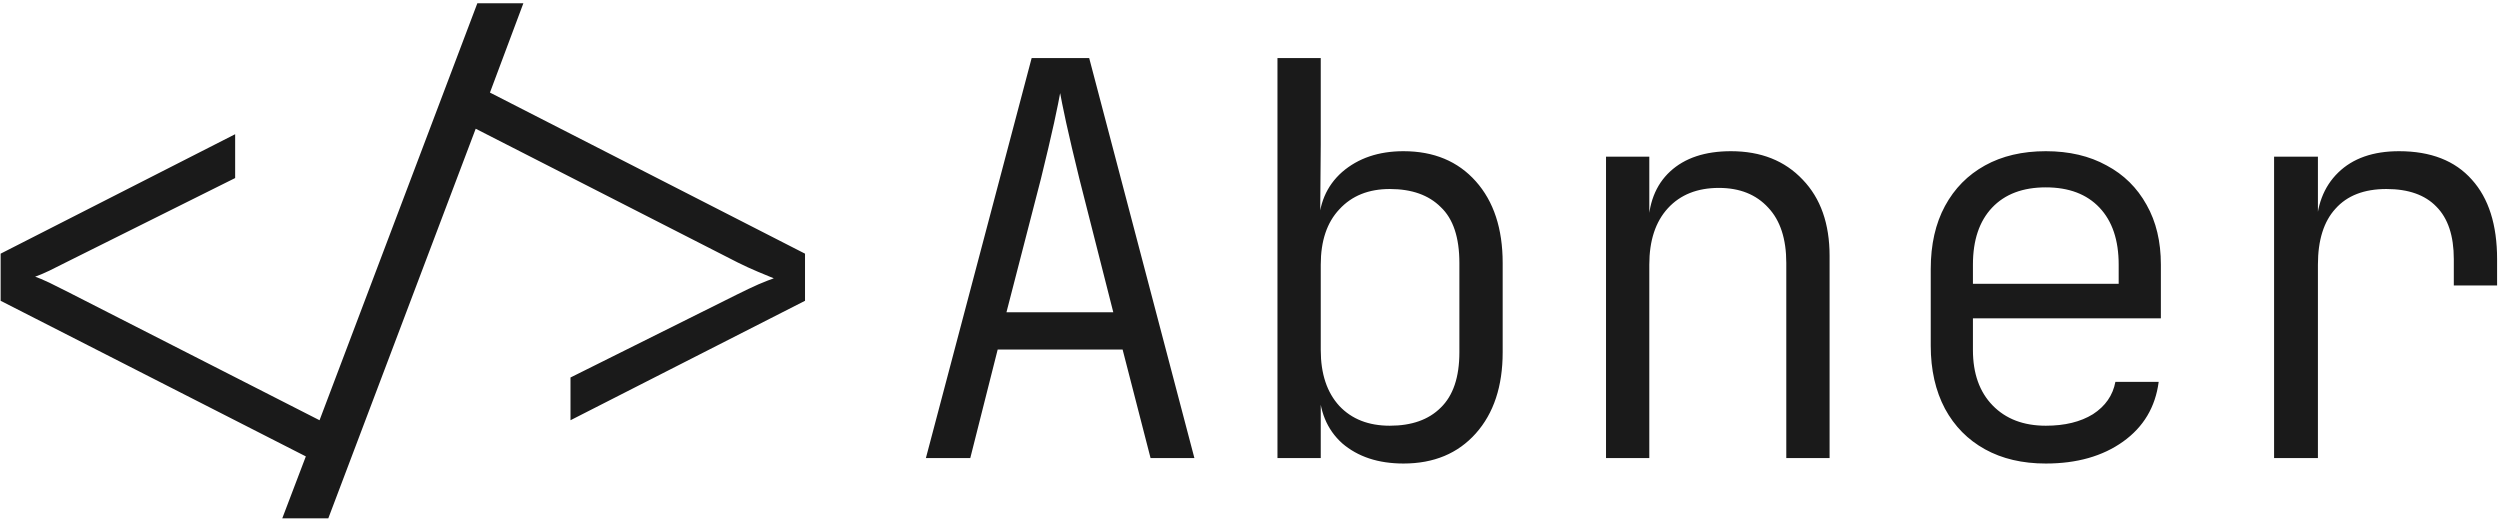 <svg width="584" height="122" viewBox="0 0 584 122" fill="none" xmlns="http://www.w3.org/2000/svg">
<path d="M65.94 121.08L71.444 106.616L0.148 70.264V59.256L54.932 31.352V41.592L15.892 61.048C14.356 61.816 12.905 62.541 11.54 63.224C10.089 63.907 8.98 64.376 8.212 64.632C8.98 64.888 10.089 65.357 11.54 66.04C12.905 66.723 14.356 67.448 15.892 68.216L74.644 98.168L111.508 0.76H122.26L114.452 21.624L188.052 59.256V70.264L133.268 98.168V88.184L172.308 68.728C174.015 67.875 175.636 67.107 177.172 66.424C178.793 65.741 179.988 65.272 180.756 65.016C179.903 64.675 178.665 64.163 177.044 63.48C175.423 62.797 173.844 62.072 172.308 61.304L111.124 30.072L76.692 121.08H65.94ZM216.29 107L240.994 13.56H254.434L279.01 107H268.77L262.242 81.656H233.058L226.658 107H216.29ZM235.106 72.952H260.066L252.13 41.72C250.85 36.515 249.826 32.163 249.058 28.664C248.29 25.08 247.821 22.776 247.65 21.752C247.479 22.776 247.01 25.08 246.242 28.664C245.474 32.163 244.45 36.515 243.17 41.72L235.106 72.952ZM327.856 108.28C321.968 108.28 317.189 106.701 313.52 103.544C309.936 100.301 308.144 95.907 308.144 90.36L310.704 93.944H308.528V107H298.416V13.56H308.528V33.656L308.4 49.656H310.832L308.016 53.24C308.016 47.779 309.851 43.427 313.52 40.184C317.275 36.941 322.053 35.32 327.856 35.32C334.939 35.32 340.571 37.667 344.752 42.36C348.933 47.053 351.024 53.411 351.024 61.432V82.296C351.024 90.232 348.933 96.547 344.752 101.24C340.571 105.933 334.939 108.28 327.856 108.28ZM324.656 99.448C329.776 99.448 333.744 98.04 336.56 95.224C339.461 92.408 340.912 88.099 340.912 82.296V61.432C340.912 55.459 339.461 51.107 336.56 48.376C333.744 45.56 329.776 44.152 324.656 44.152C319.707 44.152 315.781 45.731 312.88 48.888C309.979 51.96 308.528 56.269 308.528 61.816V81.784C308.528 87.331 309.979 91.683 312.88 94.84C315.781 97.912 319.707 99.448 324.656 99.448ZM375.166 107V36.6H385.278V49.656H387.582L385.022 53.368C385.022 47.651 386.729 43.213 390.142 40.056C393.555 36.899 398.291 35.32 404.35 35.32C411.347 35.32 416.937 37.539 421.118 41.976C425.299 46.328 427.39 52.259 427.39 59.768V107H417.278V61.432C417.278 55.8 415.87 51.491 413.054 48.504C410.238 45.432 406.398 43.896 401.534 43.896C396.499 43.896 392.531 45.475 389.63 48.632C386.729 51.789 385.278 56.184 385.278 61.816V107H375.166ZM477.9 108.28C472.439 108.28 467.703 107.171 463.692 104.952C459.681 102.733 456.567 99.576 454.348 95.48C452.129 91.299 451.02 86.392 451.02 80.76V62.84C451.02 57.123 452.129 52.216 454.348 48.12C456.567 44.024 459.681 40.867 463.692 38.648C467.703 36.429 472.439 35.32 477.9 35.32C483.361 35.32 488.097 36.429 492.108 38.648C496.119 40.781 499.233 43.853 501.452 47.864C503.671 51.789 504.78 56.44 504.78 61.816V74.36H460.876V81.784C460.876 87.245 462.412 91.555 465.484 94.712C468.556 97.869 472.695 99.448 477.9 99.448C482.337 99.448 486.007 98.552 488.908 96.76C491.809 94.883 493.559 92.365 494.156 89.208H504.268C503.5 95.096 500.727 99.747 495.948 103.16C491.169 106.573 485.153 108.28 477.9 108.28ZM494.924 67.448V61.816C494.924 56.099 493.431 51.661 490.444 48.504C487.457 45.347 483.276 43.768 477.9 43.768C472.524 43.768 468.343 45.347 465.356 48.504C462.369 51.661 460.876 56.099 460.876 61.816V66.296H495.948L494.924 67.448ZM531.226 107V36.6H541.466V49.656H543.642L541.082 53.88C541.082 48.163 542.789 43.64 546.202 40.312C549.615 36.984 554.351 35.32 560.41 35.32C567.834 35.32 573.509 37.539 577.434 41.976C581.359 46.328 583.322 52.515 583.322 60.536V66.68H573.21V60.536C573.21 55.075 571.845 50.979 569.114 48.248C566.469 45.517 562.586 44.152 557.466 44.152C552.261 44.152 548.293 45.688 545.562 48.76C542.831 51.747 541.466 56.099 541.466 61.816V107H531.226Z" fill="#1A1A1A"/>
</svg>
